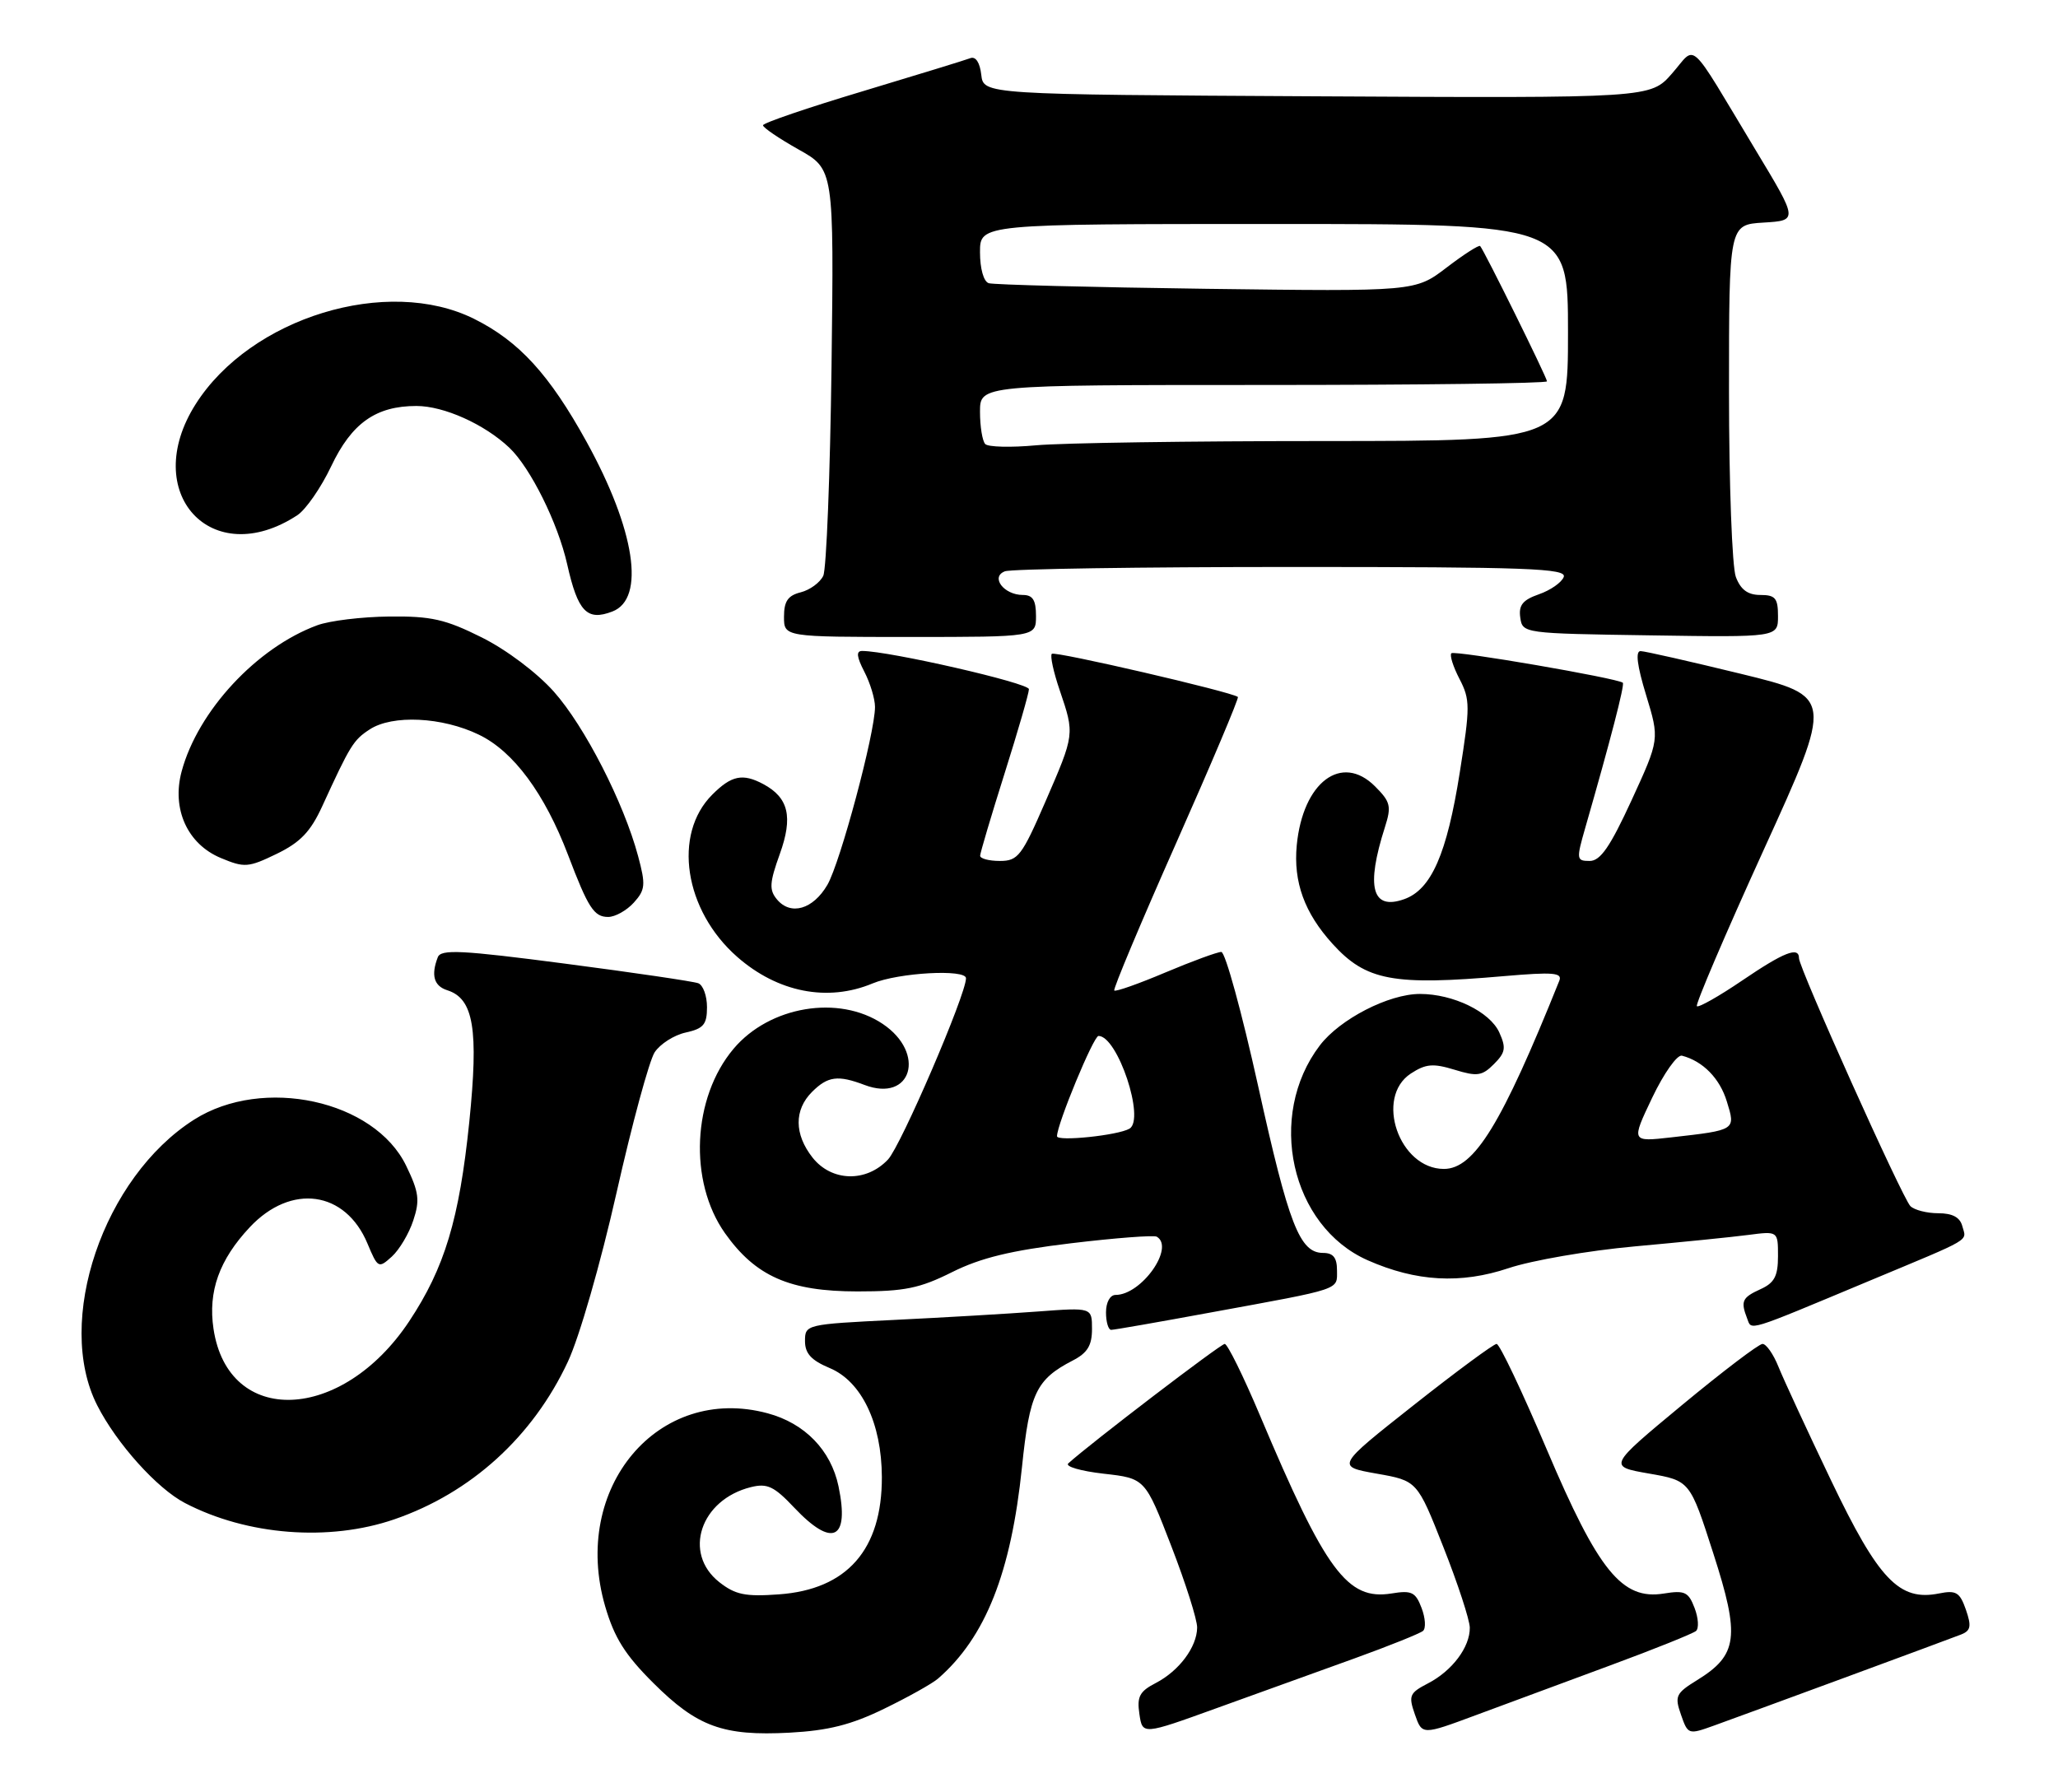 <?xml version="1.0" encoding="UTF-8" standalone="no"?>
<!DOCTYPE svg PUBLIC "-//W3C//DTD SVG 1.1//EN" "http://www.w3.org/Graphics/SVG/1.1/DTD/svg11.dtd" >
<svg xmlns="http://www.w3.org/2000/svg" xmlns:xlink="http://www.w3.org/1999/xlink" version="1.1" viewBox="0 0 294 256">
 <g >
 <path fill="currentColor"
d=" M 126.29 244.13 C 129.71 242.47 133.18 240.53 134.01 239.81 C 140.79 233.91 144.44 224.70 146.00 209.57 C 147.08 199.05 148.03 197.07 153.25 194.37 C 155.35 193.29 156.00 192.22 156.00 189.87 C 156.00 186.79 156.00 186.79 148.25 187.37 C 143.99 187.69 134.76 188.23 127.75 188.57 C 115.15 189.19 115.00 189.23 115.00 191.59 C 115.00 193.37 115.89 194.34 118.53 195.45 C 123.08 197.35 125.95 203.34 125.98 211.00 C 126.02 221.38 121.01 227.09 111.26 227.78 C 106.47 228.13 105.04 227.83 102.75 226.03 C 97.51 221.89 100.06 214.25 107.27 212.46 C 109.61 211.88 110.58 212.34 113.46 215.39 C 118.92 221.17 121.38 219.99 119.79 212.35 C 118.71 207.19 114.98 203.34 109.66 201.91 C 94.04 197.70 81.53 212.56 86.45 229.48 C 87.76 233.97 89.29 236.42 93.32 240.43 C 99.61 246.70 103.29 248.04 112.79 247.54 C 118.32 247.24 121.59 246.42 126.29 244.13 Z  M 193.50 236.93 C 198.45 235.14 202.85 233.37 203.29 233.00 C 203.72 232.63 203.63 231.15 203.08 229.72 C 202.22 227.45 201.66 227.18 198.80 227.65 C 192.48 228.67 189.39 224.50 180.01 202.25 C 177.63 196.61 175.36 192.00 174.96 192.00 C 174.37 192.00 155.74 206.23 152.61 209.07 C 152.13 209.51 154.40 210.17 157.66 210.54 C 163.59 211.21 163.59 211.21 167.32 220.86 C 169.37 226.16 171.04 231.41 171.02 232.53 C 170.99 235.31 168.44 238.72 165.10 240.45 C 162.80 241.64 162.40 242.39 162.77 244.87 C 163.21 247.87 163.21 247.87 173.85 244.02 C 179.71 241.90 188.55 238.71 193.50 236.93 Z  M 230.00 237.94 C 236.32 235.61 241.85 233.38 242.29 233.01 C 242.72 232.63 242.63 231.15 242.08 229.72 C 241.21 227.43 240.67 227.18 237.70 227.66 C 231.72 228.63 228.34 224.46 220.95 207.04 C 217.44 198.77 214.23 192.00 213.80 192.00 C 213.38 192.00 208.04 195.94 201.95 200.75 C 190.87 209.50 190.87 209.50 196.66 210.53 C 202.46 211.55 202.46 211.55 206.20 221.03 C 208.26 226.24 209.95 231.41 209.97 232.53 C 210.01 235.30 207.46 238.71 203.99 240.50 C 201.35 241.87 201.19 242.25 202.13 244.94 C 203.16 247.89 203.16 247.89 210.83 245.04 C 215.05 243.48 223.68 240.28 230.00 237.94 Z  M 263.50 239.69 C 271.75 236.65 279.25 233.87 280.17 233.51 C 281.54 232.96 281.66 232.33 280.84 229.96 C 279.97 227.48 279.45 227.16 277.00 227.65 C 271.32 228.79 268.37 225.69 261.58 211.50 C 258.16 204.35 254.78 197.04 254.06 195.25 C 253.34 193.46 252.32 192.00 251.79 192.00 C 251.26 192.00 246.08 195.94 240.27 200.75 C 229.72 209.50 229.72 209.50 235.57 210.52 C 241.42 211.54 241.42 211.54 244.76 221.93 C 248.60 233.84 248.27 236.44 242.45 240.03 C 239.40 241.91 239.21 242.32 240.14 244.97 C 241.13 247.82 241.20 247.84 244.82 246.54 C 246.85 245.81 255.25 242.73 263.50 239.69 Z  M 56.33 217.06 C 67.27 213.30 76.11 205.27 81.12 194.55 C 82.76 191.06 85.79 180.53 88.07 170.43 C 90.29 160.57 92.75 151.53 93.52 150.34 C 94.30 149.15 96.30 147.87 97.97 147.51 C 100.51 146.95 101.00 146.36 101.00 143.89 C 101.00 142.27 100.44 140.73 99.75 140.47 C 99.06 140.21 90.53 138.95 80.79 137.68 C 65.87 135.73 62.99 135.59 62.54 136.76 C 61.55 139.34 61.99 140.86 63.89 141.47 C 67.67 142.66 68.39 147.04 67.04 160.30 C 65.61 174.21 63.52 181.13 58.46 188.76 C 48.85 203.23 32.60 203.86 30.50 189.84 C 29.70 184.51 31.32 179.98 35.68 175.33 C 41.59 169.03 49.35 170.11 52.50 177.67 C 53.97 181.18 54.08 181.24 55.97 179.53 C 57.05 178.55 58.43 176.23 59.04 174.36 C 60.00 171.48 59.85 170.31 58.02 166.54 C 53.49 157.18 37.57 153.72 27.74 159.95 C 14.75 168.19 7.77 188.79 13.90 200.80 C 16.67 206.24 22.44 212.66 26.42 214.73 C 35.30 219.36 47.00 220.27 56.33 217.06 Z  M 173.00 187.50 C 191.90 184.04 191.00 184.34 191.00 181.48 C 191.00 179.68 190.46 179.00 189.02 179.00 C 185.67 179.00 184.11 174.98 179.73 155.14 C 177.40 144.62 175.04 136.00 174.47 136.00 C 173.91 136.00 170.31 137.32 166.49 138.93 C 162.66 140.55 159.38 141.71 159.18 141.51 C 158.99 141.32 162.96 131.86 168.00 120.50 C 173.04 109.14 177.02 99.72 176.84 99.57 C 175.93 98.84 150.68 92.99 150.26 93.41 C 149.99 93.67 150.50 96.02 151.39 98.62 C 153.53 104.93 153.54 104.86 149.33 114.56 C 145.97 122.30 145.43 123.00 142.83 123.00 C 141.27 123.00 140.01 122.66 140.02 122.25 C 140.03 121.84 141.60 116.55 143.51 110.50 C 145.42 104.45 146.99 99.03 146.99 98.46 C 147.00 97.58 126.97 93.00 123.16 93.00 C 122.29 93.00 122.37 93.82 123.47 95.95 C 124.31 97.57 125.00 99.84 125.00 101.00 C 125.00 104.73 120.04 123.24 118.20 126.41 C 116.15 129.93 112.95 130.85 110.99 128.49 C 109.86 127.13 109.93 126.10 111.40 122.01 C 113.31 116.70 112.66 113.96 109.04 112.02 C 106.10 110.45 104.49 110.78 101.75 113.53 C 96.08 119.19 97.75 130.06 105.31 136.70 C 111.10 141.78 118.23 143.18 124.65 140.50 C 128.36 138.95 138.00 138.42 138.00 139.76 C 138.00 142.10 128.72 163.66 126.86 165.65 C 123.75 168.96 118.80 168.83 116.07 165.37 C 113.46 162.04 113.43 158.57 116.00 156.00 C 118.25 153.75 119.70 153.56 123.50 155.00 C 130.23 157.56 132.34 150.47 126.10 146.28 C 119.84 142.08 109.93 143.73 104.79 149.84 C 98.90 156.83 98.35 168.78 103.56 176.17 C 107.94 182.35 112.81 184.50 122.50 184.50 C 129.22 184.50 131.38 184.06 136.00 181.75 C 140.10 179.70 144.42 178.65 153.00 177.62 C 159.32 176.86 164.84 176.44 165.25 176.68 C 167.87 178.21 163.07 185.00 159.37 185.00 C 158.58 185.00 158.00 186.05 158.00 187.50 C 158.00 188.88 158.34 190.00 158.75 189.99 C 159.16 189.99 165.57 188.87 173.00 187.50 Z  M 267.00 183.01 C 282.06 176.72 280.92 177.40 280.33 175.17 C 280.00 173.91 278.92 173.33 276.89 173.33 C 275.27 173.33 273.47 172.87 272.91 172.31 C 271.77 171.17 257.00 138.30 257.00 136.90 C 257.00 135.18 254.86 136.02 248.87 140.09 C 245.56 142.34 242.65 143.98 242.41 143.75 C 242.18 143.51 246.47 133.46 251.96 121.41 C 261.94 99.50 261.94 99.50 248.72 96.27 C 241.45 94.50 234.99 93.03 234.37 93.02 C 233.61 93.01 233.87 95.09 235.16 99.31 C 237.08 105.62 237.08 105.62 233.09 114.31 C 230.02 120.98 228.63 123.00 227.10 123.00 C 225.20 123.00 225.17 122.78 226.47 118.25 C 230.04 105.85 232.13 97.80 231.83 97.54 C 231.06 96.89 207.79 92.88 207.34 93.33 C 207.07 93.59 207.59 95.25 208.50 97.00 C 210.03 99.95 210.03 100.95 208.54 110.35 C 206.70 122.01 204.47 127.09 200.60 128.46 C 195.99 130.10 195.10 126.76 197.85 118.16 C 198.80 115.18 198.64 114.55 196.43 112.34 C 191.66 107.57 186.12 111.74 185.25 120.76 C 184.75 126.00 186.35 130.43 190.37 134.85 C 195.16 140.12 199.00 140.84 214.91 139.45 C 221.89 138.85 223.22 138.96 222.76 140.11 C 214.53 160.60 210.61 167.00 206.27 167.00 C 199.88 167.00 196.35 156.78 201.55 153.37 C 203.69 151.98 204.72 151.89 207.80 152.83 C 211.02 153.82 211.73 153.72 213.42 152.02 C 215.07 150.37 215.18 149.70 214.18 147.49 C 212.83 144.54 207.60 142.00 202.85 142.00 C 198.39 142.00 191.42 145.59 188.55 149.35 C 180.88 159.42 184.39 175.19 195.39 180.05 C 202.31 183.11 208.68 183.46 215.50 181.18 C 218.80 180.07 226.90 178.67 233.50 178.07 C 240.10 177.47 247.41 176.74 249.75 176.43 C 254.00 175.88 254.00 175.88 254.00 179.46 C 254.00 182.31 253.49 183.28 251.50 184.18 C 248.87 185.38 248.64 185.89 249.59 188.36 C 250.26 190.11 249.27 190.42 267.00 183.01 Z  M 90.54 128.96 C 92.19 127.13 92.26 126.42 91.16 122.32 C 89.11 114.66 83.53 103.77 79.12 98.81 C 76.70 96.10 72.36 92.83 68.81 91.06 C 63.62 88.47 61.59 88.01 55.59 88.08 C 51.69 88.12 47.07 88.68 45.32 89.33 C 36.68 92.51 28.27 101.57 25.95 110.20 C 24.50 115.57 26.77 120.59 31.55 122.58 C 34.92 123.99 35.47 123.95 39.52 121.99 C 42.90 120.35 44.36 118.83 46.03 115.19 C 50.04 106.45 50.48 105.73 52.81 104.21 C 56.06 102.08 63.18 102.42 68.43 104.97 C 73.36 107.35 77.81 113.37 81.16 122.17 C 84.03 129.72 84.86 131.00 86.88 131.00 C 87.88 131.00 89.52 130.08 90.54 128.96 Z  M 148.00 88.00 C 148.00 85.73 147.54 85.00 146.12 85.00 C 143.41 85.00 141.45 82.42 143.56 81.62 C 144.44 81.28 162.89 81.00 184.55 81.00 C 218.29 81.00 223.86 81.20 223.39 82.43 C 223.09 83.22 221.49 84.33 219.85 84.90 C 217.53 85.71 216.93 86.46 217.18 88.22 C 217.50 90.49 217.62 90.50 235.75 90.77 C 254.00 91.05 254.00 91.05 254.00 88.02 C 254.00 85.46 253.62 85.00 251.48 85.00 C 249.69 85.00 248.67 84.25 247.98 82.43 C 247.44 81.02 247.00 69.12 247.00 55.99 C 247.00 32.10 247.00 32.10 251.93 31.80 C 256.87 31.50 256.87 31.50 250.84 21.50 C 240.93 5.04 242.44 6.43 238.86 10.50 C 235.78 14.02 235.78 14.02 188.14 13.76 C 140.50 13.50 140.50 13.50 140.18 10.67 C 139.98 8.93 139.38 8.02 138.62 8.31 C 137.95 8.57 131.00 10.70 123.20 13.05 C 115.39 15.39 109.00 17.57 109.00 17.90 C 109.00 18.23 111.28 19.78 114.07 21.35 C 119.14 24.19 119.14 24.19 118.79 52.35 C 118.59 67.83 118.06 81.29 117.61 82.26 C 117.15 83.23 115.70 84.29 114.39 84.62 C 112.56 85.08 112.00 85.89 112.00 88.11 C 112.00 91.00 112.00 91.00 130.00 91.00 C 148.00 91.00 148.00 91.00 148.00 88.00 Z  M 87.49 87.36 C 92.24 85.54 90.73 75.69 83.79 63.11 C 78.48 53.49 74.14 48.75 67.74 45.56 C 55.34 39.38 35.80 45.36 27.95 57.74 C 19.92 70.40 30.21 81.64 42.47 73.61 C 43.69 72.81 45.87 69.66 47.31 66.62 C 50.24 60.45 53.69 58.00 59.49 58.00 C 63.41 58.00 69.21 60.60 72.76 63.96 C 75.77 66.81 79.71 74.74 81.03 80.63 C 82.55 87.40 83.86 88.76 87.49 87.36 Z  M 151.00 162.33 C 151.00 160.62 156.22 148.00 156.93 148.00 C 159.66 148.00 163.63 159.93 161.35 161.25 C 159.71 162.21 151.00 163.11 151.00 162.33 Z  M 236.03 156.82 C 237.69 153.34 239.60 150.64 240.28 150.82 C 243.27 151.60 245.68 154.05 246.69 157.36 C 247.96 161.47 248.02 161.44 238.76 162.49 C 233.02 163.14 233.02 163.14 236.03 156.82 Z  M 140.75 63.44 C 140.34 63.02 140.00 60.94 140.00 58.83 C 140.00 55.00 140.00 55.00 180.50 55.00 C 202.78 55.00 221.00 54.77 221.00 54.48 C 221.00 53.95 212.03 35.79 211.45 35.15 C 211.28 34.96 209.12 36.34 206.65 38.23 C 202.17 41.65 202.17 41.65 172.33 41.26 C 155.93 41.04 141.94 40.68 141.25 40.46 C 140.52 40.23 140.00 38.38 140.00 36.03 C 140.00 32.00 140.00 32.00 182.00 32.00 C 224.00 32.00 224.00 32.00 224.00 47.50 C 224.00 63.00 224.00 63.00 189.25 63.01 C 170.14 63.01 151.57 63.28 148.00 63.62 C 144.43 63.95 141.16 63.87 140.75 63.44 Z "/>
</g>
</svg>